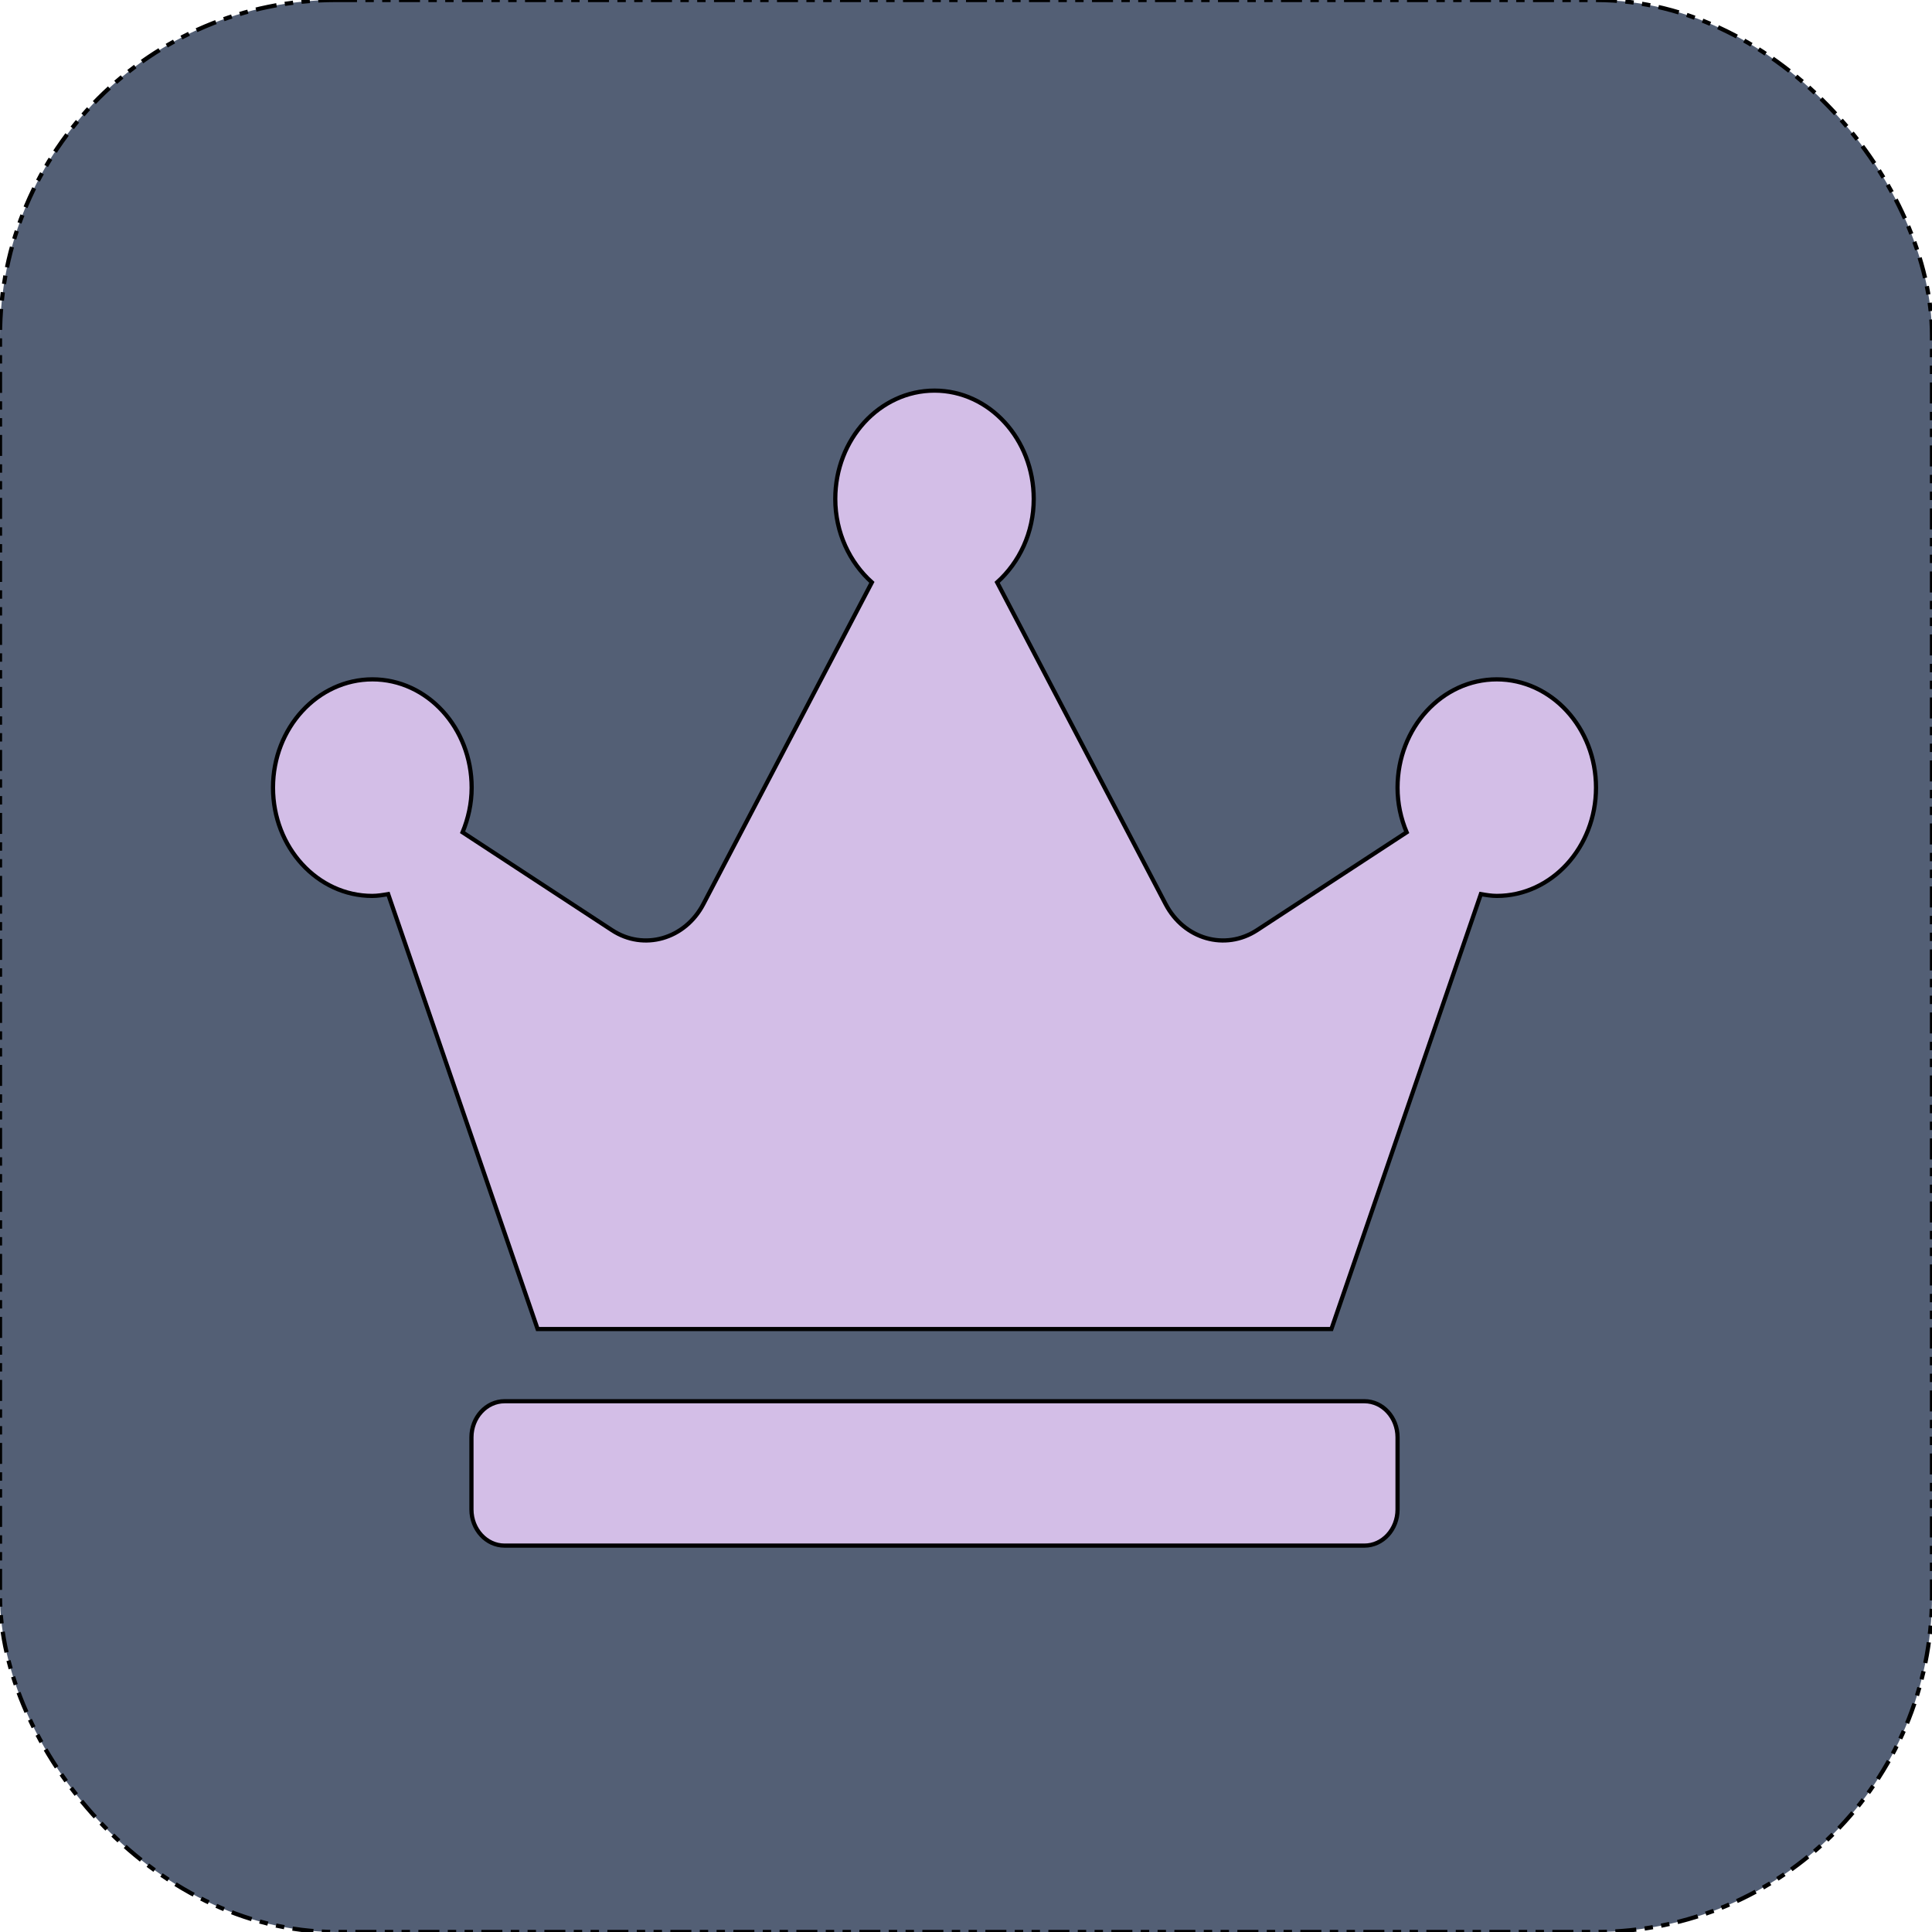 <svg width="460" height="460" xmlns="http://www.w3.org/2000/svg">
 <!-- Font Awesome Pro 5.15.4 by @fontawesome - https://fontawesome.com License - https://fontawesome.com/license (Commercial License) -->

 <g>
  <title>Layer 1</title>
  <rect stroke-dasharray="5,2,2,2,2,2" fill="#535F75" rx="80" id="svg_2" height="460" width="460" y="0" x="0" stroke="null"/>
  <path stroke="null" fill="#D3BEE7" id="svg_1" d="m324.875,333.625l-204.75,0c-4.331,0 -7.875,3.867 -7.875,8.594l0,17.188c0,4.727 3.544,8.594 7.875,8.594l204.75,0c4.331,0 7.875,-3.867 7.875,-8.594l0,-17.188c0,-4.727 -3.544,-8.594 -7.875,-8.594zm31.5,-171.875c-13.043,0 -23.625,11.548 -23.625,25.781c0,3.813 0.787,7.358 2.166,10.635l-35.634,23.311c-7.58,4.941 -17.374,2.148 -21.755,-6.23l-40.113,-76.592c5.266,-4.727 8.712,-11.816 8.712,-19.873c0,-14.233 -10.582,-25.781 -23.625,-25.781s-23.625,11.548 -23.625,25.781c0,8.057 3.445,15.146 8.712,19.873l-40.113,76.592c-4.38,8.379 -14.224,11.172 -21.755,6.23l-35.585,-23.311c1.329,-3.223 2.166,-6.821 2.166,-10.635c0,-14.233 -10.582,-25.781 -23.625,-25.781s-23.674,11.548 -23.674,25.781s10.582,25.781 23.625,25.781c1.28,0 2.559,-0.215 3.79,-0.43l35.585,103.555l189,0l35.585,-103.555c1.23,0.215 2.51,0.43 3.79,0.43c13.043,0 23.625,-11.548 23.625,-25.781s-10.582,-25.781 -23.625,-25.781z"/>
 </g>
</svg>